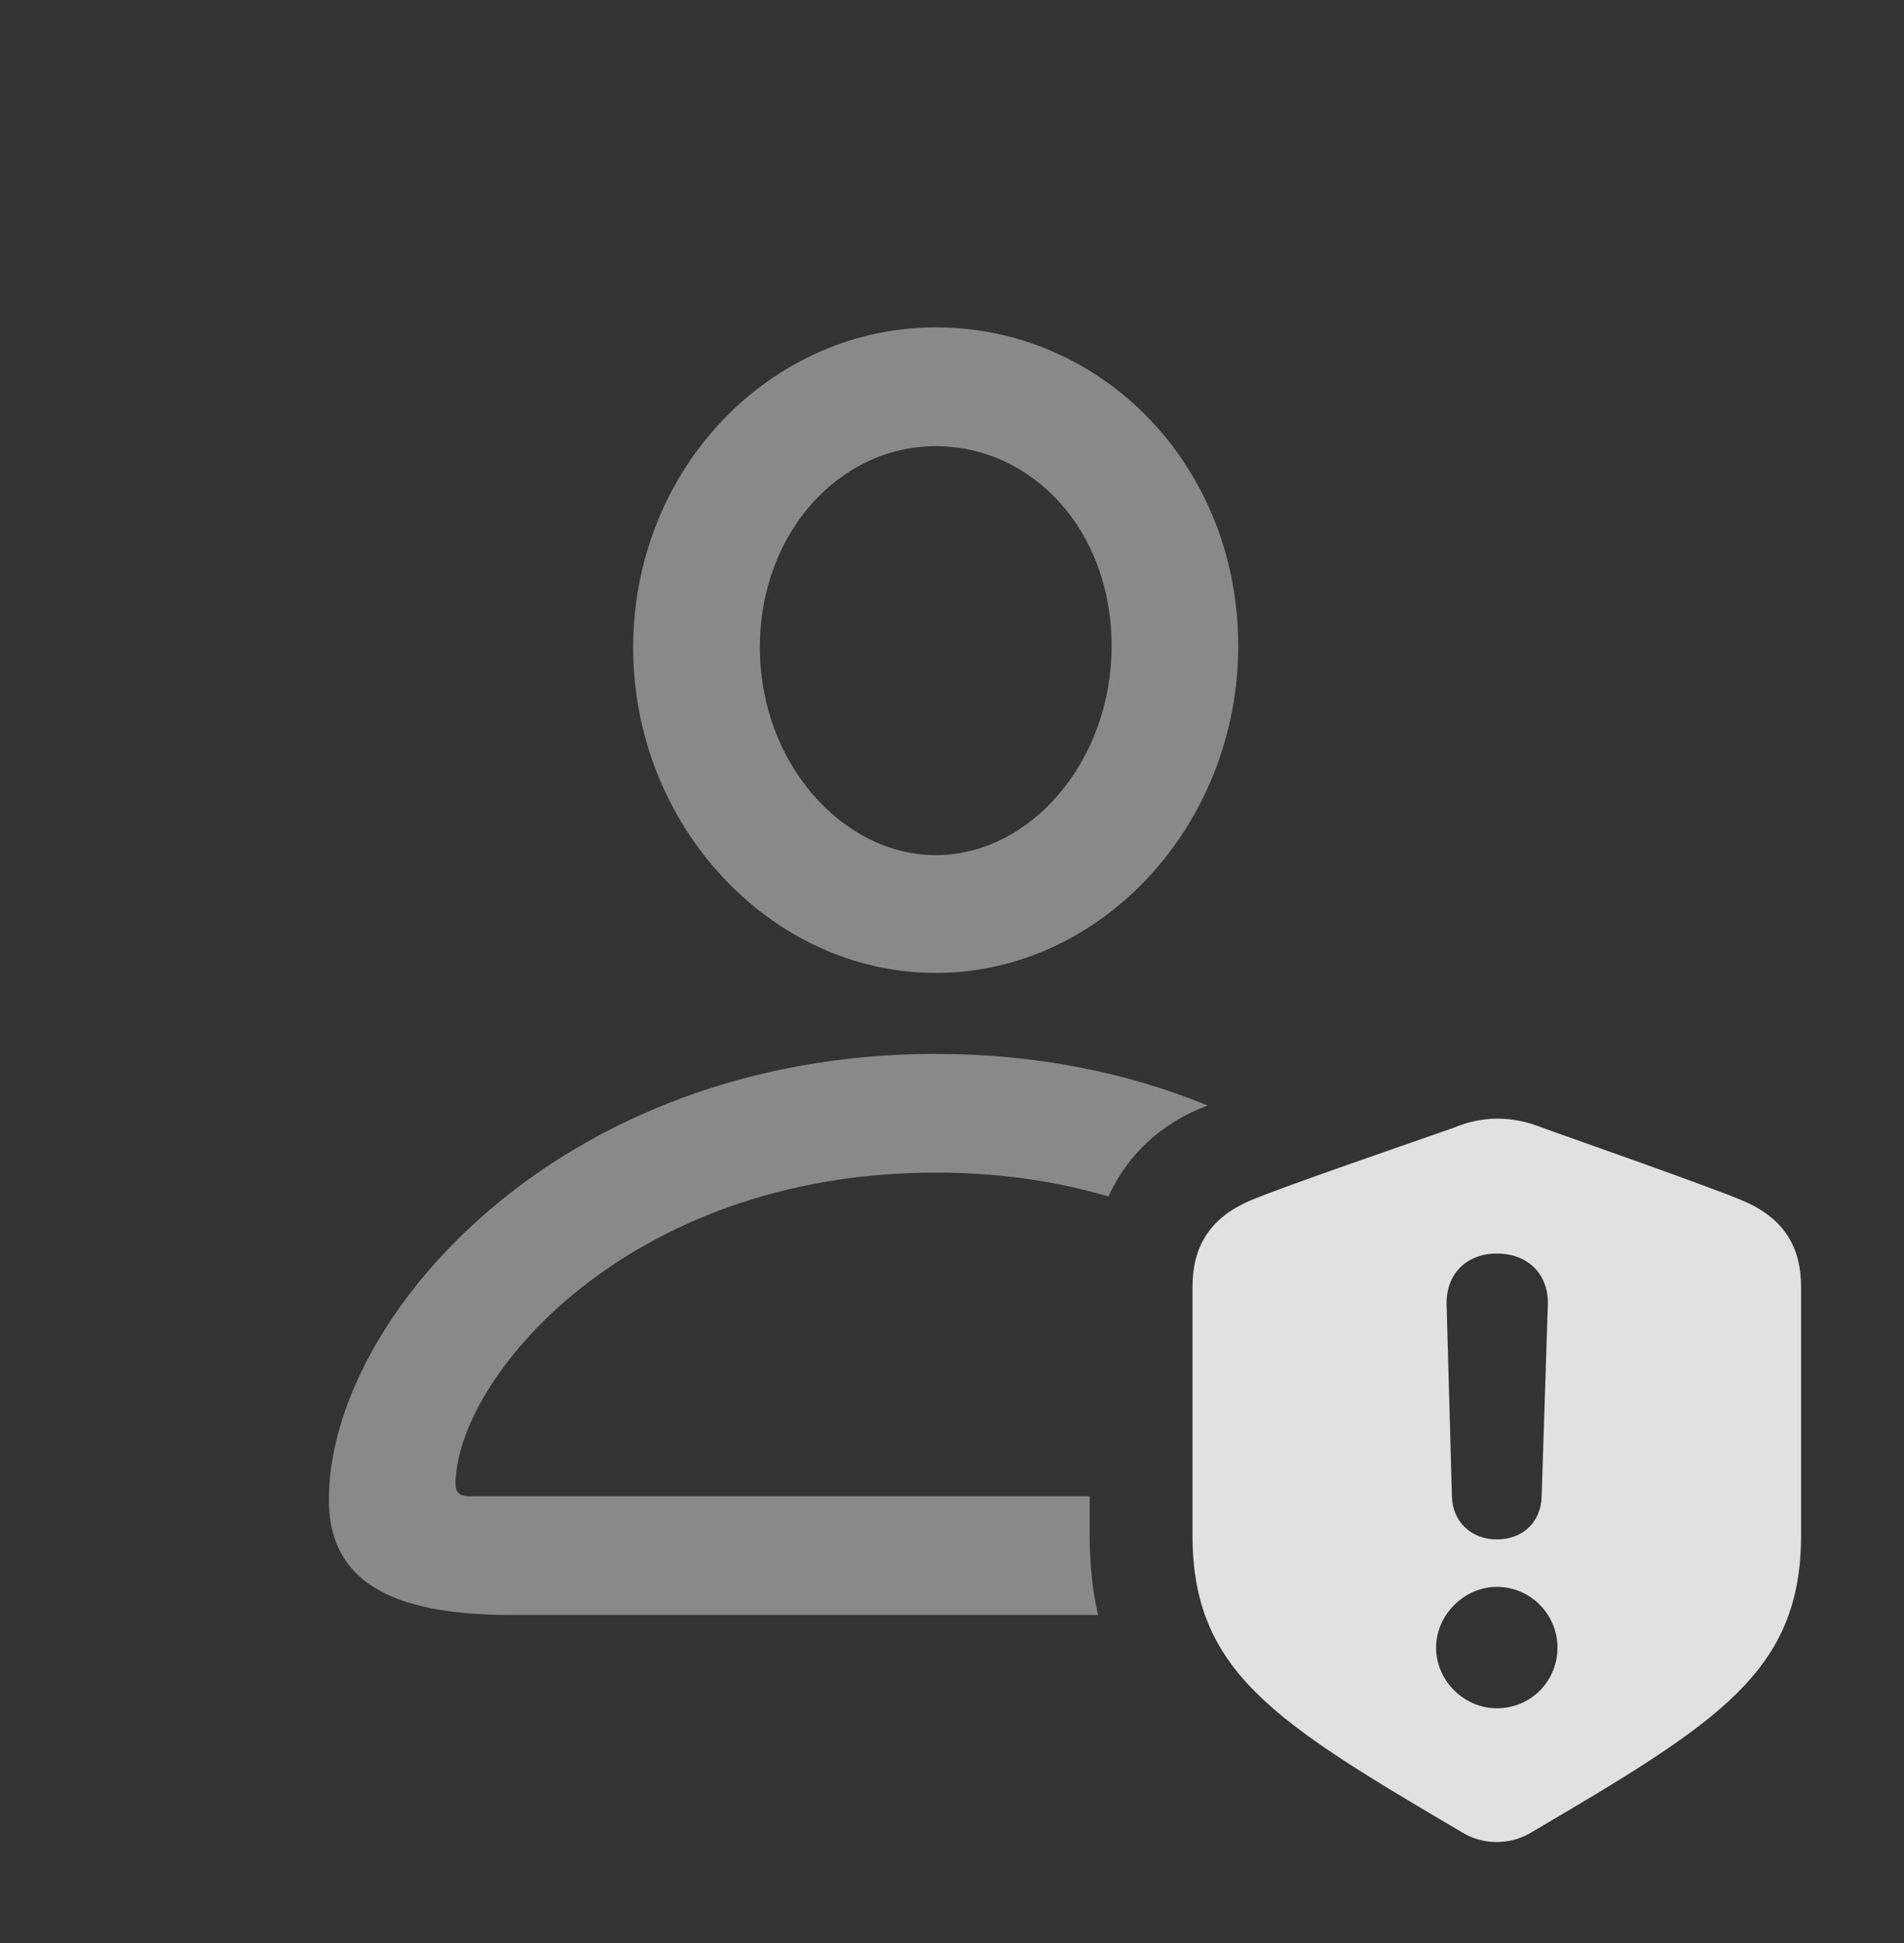 <?xml version="1.0" encoding="UTF-8"?>
<!--Generator: Apple Native CoreSVG 341-->
<!DOCTYPE svg
PUBLIC "-//W3C//DTD SVG 1.1//EN"
       "http://www.w3.org/Graphics/SVG/1.1/DTD/svg11.dtd">
<svg version="1.1" xmlns="http://www.w3.org/2000/svg" xmlns:xlink="http://www.w3.org/1999/xlink" viewBox="0 0 21.143 21.578">
 <rect x="0" y="0" width="21.143" height="21.578" fill="#333333" stroke="none"/>
 <g>
  <rect height="21.578" opacity="0" width="21.143" x="0" y="0"/>
  <path d="M13.411 12.275C12.883 12.471 12.515 12.834 12.308 13.285C11.739 13.117 11.098 13.02 10.391 13.02C6.934 13.02 5.059 15.335 5.059 16.477C5.059 16.585 5.117 16.614 5.225 16.614L12.1 16.614L12.1 17.024C12.1 17.358 12.129 17.659 12.194 17.932L5.664 17.932C4.307 17.932 3.652 17.532 3.652 16.653C3.652 14.641 6.201 11.702 10.391 11.702C11.526 11.702 12.54 11.917 13.411 12.275ZM13.75 7.171C13.75 9.153 12.236 10.803 10.391 10.803C8.555 10.803 7.031 9.163 7.031 7.19C7.031 5.217 8.545 3.635 10.391 3.635C12.256 3.635 13.75 5.188 13.75 7.171ZM8.438 7.19C8.438 8.469 9.355 9.495 10.391 9.495C11.445 9.495 12.344 8.45 12.344 7.171C12.344 5.891 11.465 4.954 10.391 4.954C9.326 4.954 8.438 5.911 8.438 7.19Z" fill="white" fill-opacity="0.425"/>
  <path d="M17.021 12.483C17.393 12.62 18.965 13.167 19.355 13.333C19.814 13.528 20 13.85 20 14.29L20 17.044C20 18.567 19.082 19.124 16.992 20.354C16.738 20.501 16.445 20.471 16.25 20.354C14.16 19.124 13.242 18.567 13.242 17.044L13.242 14.29C13.242 13.85 13.428 13.528 13.877 13.333C14.268 13.167 15.84 12.63 16.143 12.522C16.445 12.395 16.738 12.395 17.021 12.483ZM15.947 18.294C15.947 18.665 16.26 18.968 16.621 18.968C17.002 18.968 17.295 18.665 17.295 18.294C17.295 17.932 17.002 17.62 16.621 17.62C16.26 17.62 15.947 17.932 15.947 18.294ZM16.064 14.485L16.123 16.624C16.133 16.897 16.338 17.093 16.621 17.093C16.914 17.093 17.109 16.897 17.119 16.624L17.188 14.485C17.197 14.153 16.973 13.919 16.621 13.919C16.279 13.919 16.055 14.153 16.064 14.485Z" fill="white" fill-opacity="0.85"/>
 </g>
</svg>
